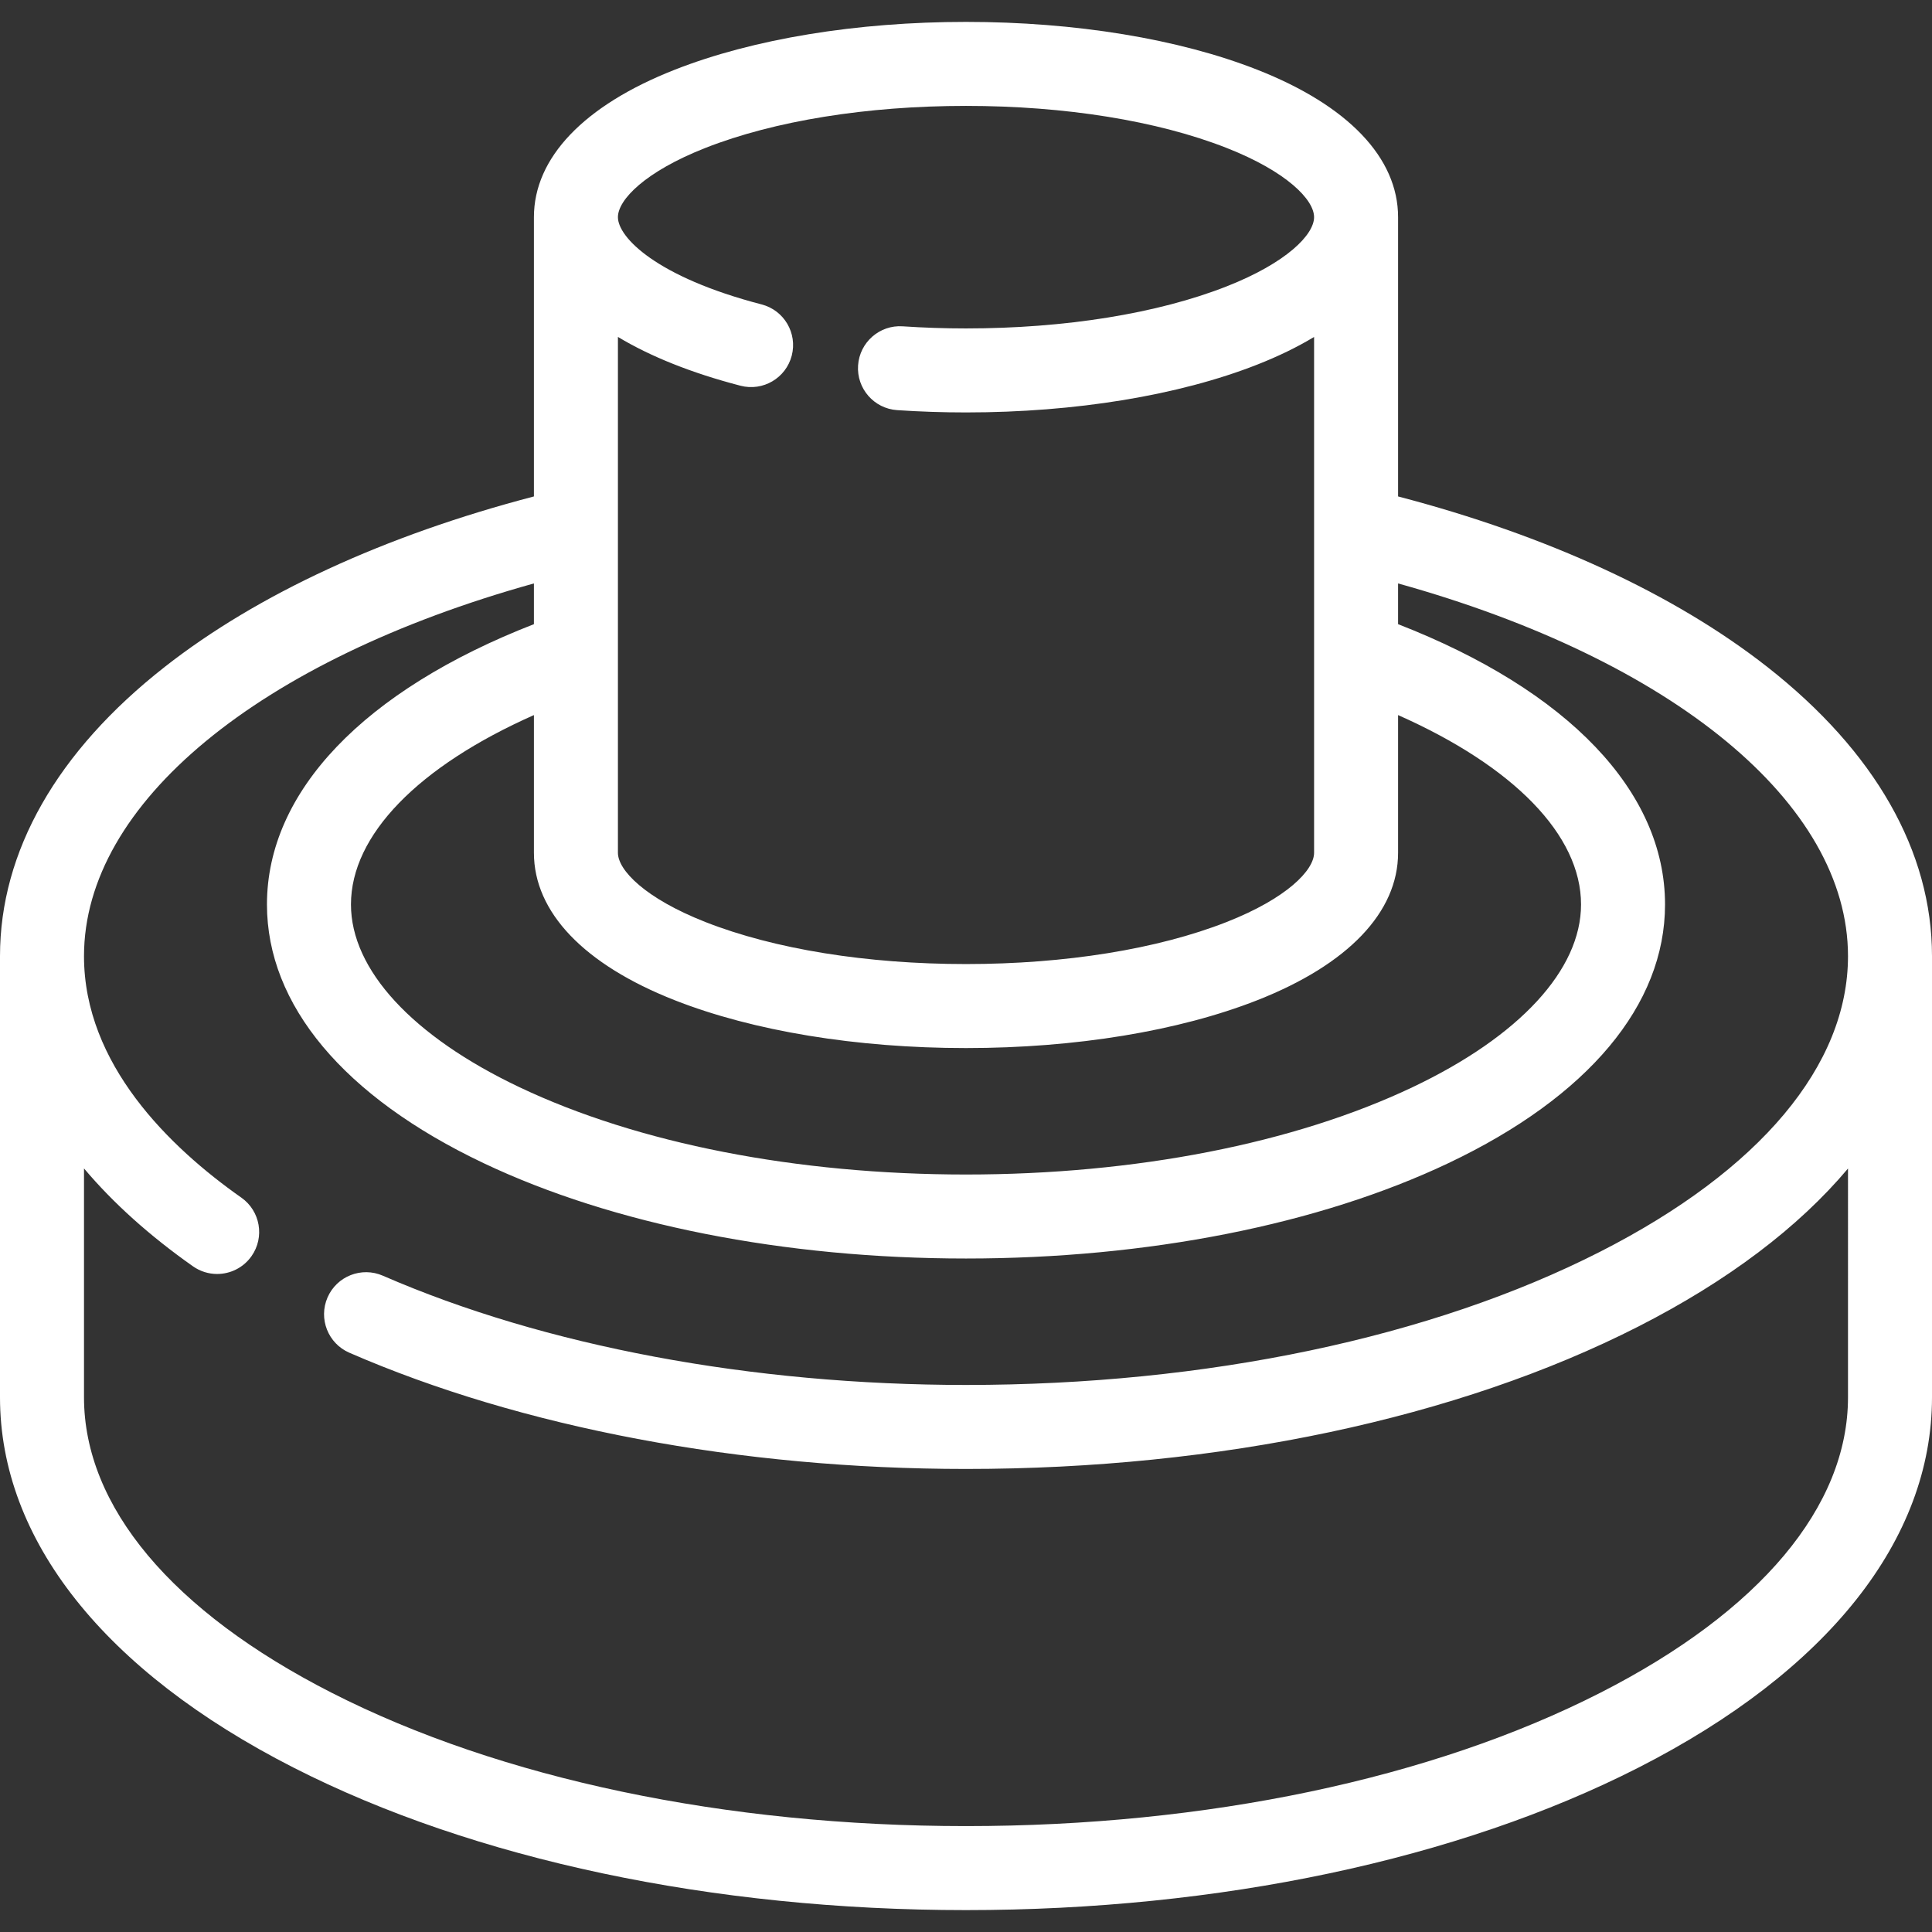 <?xml version="1.0" encoding="iso-8859-1"?>
<!-- Generator: Adobe Illustrator 17.1.0, SVG Export Plug-In . SVG Version: 6.00 Build 0)  -->
<!DOCTYPE svg PUBLIC "-//W3C//DTD SVG 1.1//EN" "http://www.w3.org/Graphics/SVG/1.1/DTD/svg11.dtd">
<svg xmlns="http://www.w3.org/2000/svg" xmlns:xlink="http://www.w3.org/1999/xlink" version="1.1" id="Capa_1" x="0px" y="0px" viewBox="0 0 460 460" style="enable-background:new 0 0 460 460;" xml:space="preserve" width="512px" height="512px">
<rect x="0" y="0" width="460" height="460" fill="#333333" stroke="none"/>
<path d="M420.764,158.776c-22.115-17.336-52.382-31.29-87.888-40.576V51.706c0-14.143-11.913-26.612-33.546-35.111  C280.651,9.255,256.029,5.213,230,5.213s-50.651,4.042-69.33,11.382c-21.633,8.499-33.546,20.969-33.546,35.111V118.2  c-35.508,9.287-65.775,23.24-87.89,40.577C13.567,178.9,0,202.718,0,227.655v105.033c0,33.895,24.823,65.209,69.896,88.176  c42.932,21.875,99.791,33.923,160.104,33.923s117.172-12.048,160.104-33.923C435.177,397.897,460,366.583,460,332.688V227.655  C460,202.717,446.433,178.898,420.764,158.776z M160.67,238.157c18.679,7.34,43.301,11.382,69.33,11.382s50.651-4.042,69.33-11.382  c21.633-8.499,33.546-20.969,33.546-35.111v-32.79c27.529,12.206,43.562,28.57,43.562,45.095c0,15.54-14.619,31.396-40.109,43.502  c-28.234,13.408-65.995,20.793-106.328,20.793s-78.095-7.385-106.329-20.793c-25.49-12.106-40.109-27.962-40.109-43.502  c0-16.523,16.033-32.888,43.563-45.095v32.79C127.124,217.188,139.037,229.658,160.67,238.157z M167.983,35.209  c16.405-6.446,38.43-9.996,62.017-9.996s45.611,3.55,62.017,9.996c14.409,5.662,20.859,12.365,20.859,16.497  s-6.45,10.835-20.859,16.497c-16.405,6.446-38.43,9.996-62.017,9.996c-5.03,0-10.094-0.169-15.051-0.501  c-5.507-0.384-10.277,3.798-10.646,9.309c-0.37,5.51,3.798,10.277,9.309,10.646c5.399,0.362,10.914,0.546,16.389,0.546  c26.029,0,50.651-4.042,69.33-11.382c5.059-1.987,9.578-4.194,13.546-6.587v45.454c-0.001,0.033,0.001,0.065,0,0.097v77.265  c0,4.132-6.45,10.835-20.859,16.497c-16.405,6.446-38.43,9.996-62.017,9.996s-45.611-3.55-62.017-9.996  c-14.409-5.662-20.859-12.365-20.859-16.497V80.22c7.714,4.649,17.523,8.589,29.19,11.622c5.346,1.386,10.805-1.817,12.194-7.163  c1.389-5.346-1.817-10.805-7.163-12.194c-25.108-6.525-34.222-16.001-34.222-20.778C147.124,47.574,153.574,40.871,167.983,35.209z   M440,332.688c0,25.991-20.945,50.978-58.977,70.355c-40.173,20.47-93.808,31.743-151.023,31.743s-110.851-11.273-151.023-31.743  C40.945,383.666,20,358.68,20,332.688v-54.49c6.922,8.214,15.595,16.021,25.951,23.309c1.75,1.23,3.758,1.822,5.746,1.822  c3.145,0,6.24-1.479,8.188-4.246c3.178-4.518,2.093-10.755-2.424-13.934C40.371,273.125,20,253.39,20,227.655  c0-36.368,41.625-70.498,107.124-88.742v9.696c-40.497,15.779-63.563,39.865-63.563,66.742c0,23.921,18.301,45.786,51.53,61.567  c30.859,14.656,71.669,22.728,114.908,22.728s84.048-8.071,114.908-22.728c33.229-15.781,51.529-37.646,51.529-61.567  c0-26.879-23.065-50.964-63.562-66.742v-9.696C398.376,157.158,440,191.287,440,227.655c0,25.991-20.945,50.977-58.977,70.355  c-40.173,20.469-93.808,31.742-151.023,31.742c-51.011,0-100.323-9.239-138.852-26.018c-5.062-2.201-10.955,0.113-13.161,5.177  c-2.204,5.063,0.113,10.956,5.177,13.161c40.991,17.85,93.139,27.68,146.836,27.68c60.313,0,117.172-12.047,160.104-33.923  c21.333-10.869,38.121-23.611,49.896-37.608V332.688z" fill="#FFFFFF"/>
<g>
</g>
<g>
</g>
<g>
</g>
<g>
</g>
<g>
</g>
<g>
</g>
<g>
</g>
<g>
</g>
<g>
</g>
<g>
</g>
<g>
</g>
<g>
</g>
<g>
</g>
<g>
</g>
<g>
</g>
</svg>
